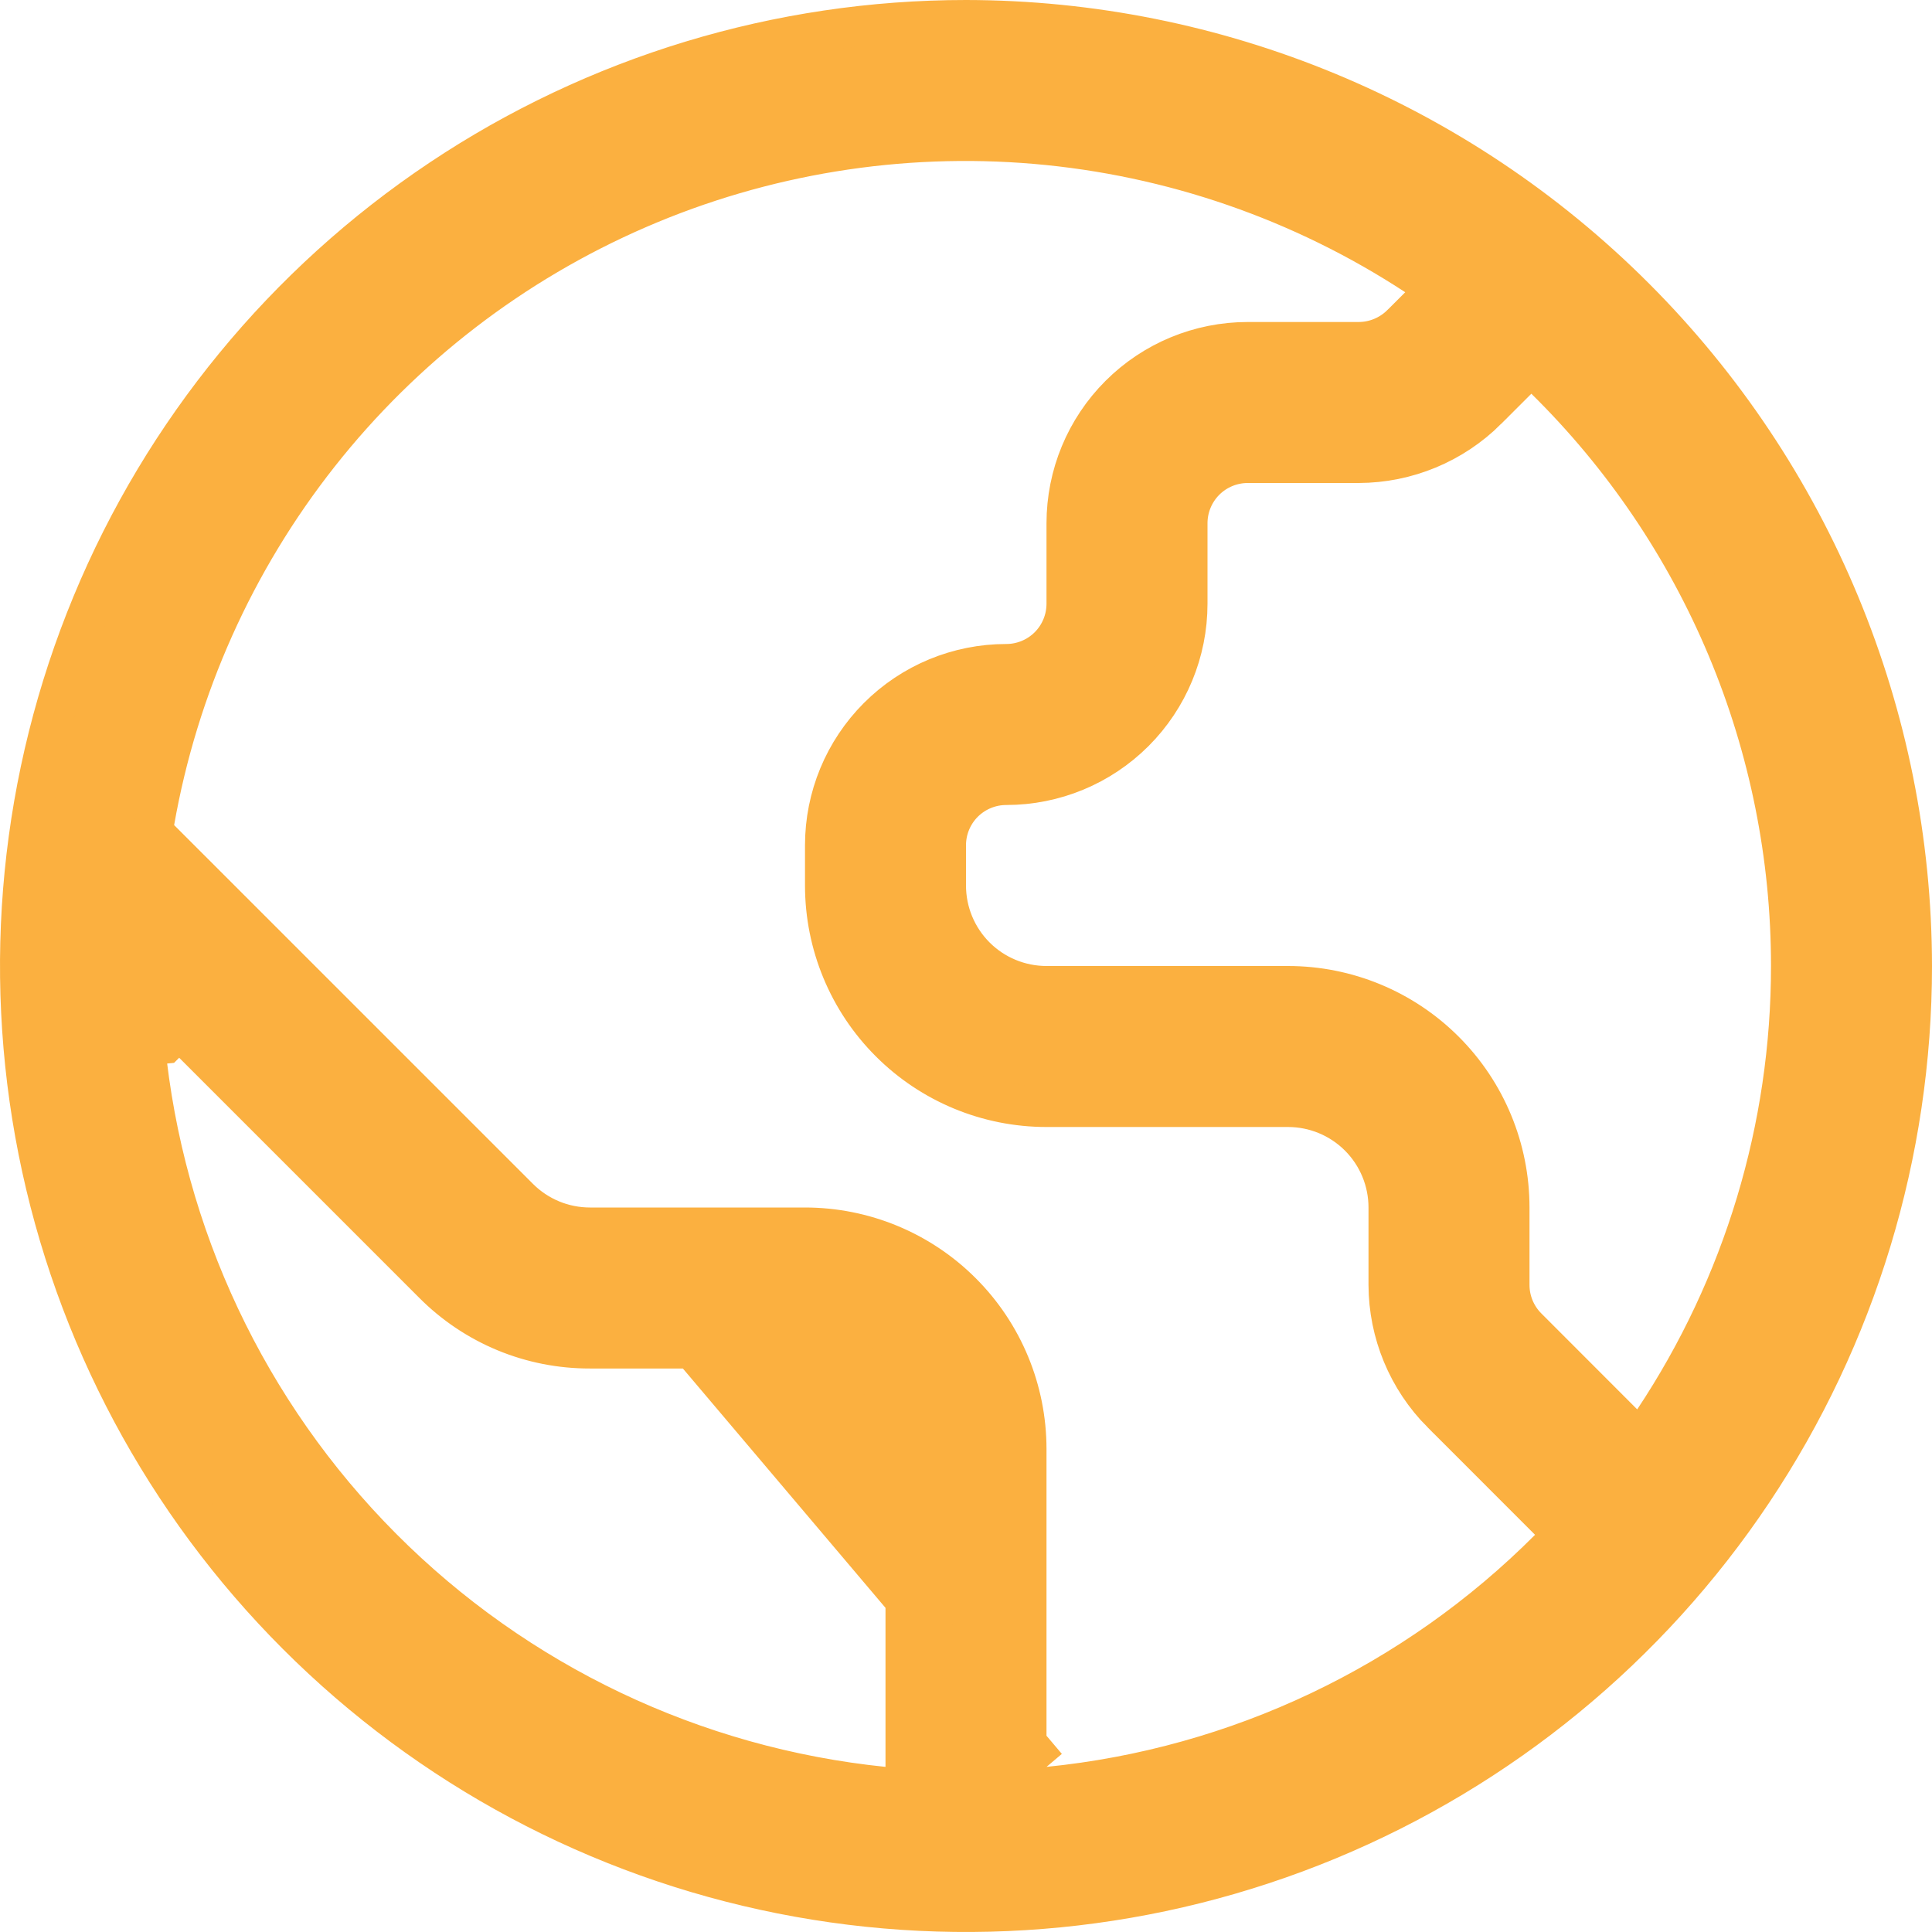 <svg xmlns="http://www.w3.org/2000/svg" width="48" height="48" viewBox="0 0 48 48" fill="none" class="mdl-js">
<g clip-path="url(#clip0_743_2427)">
<path d="M44.5 24C44.501 21.287 43.962 18.601 42.914 16.099C41.866 13.597 40.33 11.328 38.397 9.426L38.043 9.078L37.693 9.428L36.939 10.181C36.939 10.182 36.939 10.182 36.939 10.182C36.093 11.023 34.95 11.496 33.757 11.5H31C30.602 11.5 30.221 11.658 29.939 11.939C29.658 12.221 29.5 12.602 29.5 13V15C29.5 16.194 29.026 17.338 28.182 18.182C27.338 19.026 26.194 19.5 25 19.5C24.602 19.5 24.221 19.658 23.939 19.939C23.658 20.221 23.5 20.602 23.5 21V22C23.5 22.663 23.763 23.299 24.232 23.768C24.701 24.237 25.337 24.5 26 24.5H32C33.459 24.5 34.858 25.079 35.889 26.111C36.921 27.142 37.5 28.541 37.5 30V31.924V31.924C37.5 32.321 37.658 32.702 37.938 32.983L37.938 32.983L40.322 35.369L40.754 35.802L41.092 35.293C43.317 31.947 44.502 28.018 44.5 24ZM44.5 24C44.5 24 44.5 24 44.5 24L44 24L44.5 24C44.5 24 44.5 24 44.5 24ZM26 43.898L26.05 44.395C30.756 43.924 35.153 41.835 38.492 38.485L38.844 38.131L38.492 37.779L35.819 35.105C35.818 35.105 35.818 35.105 35.818 35.105C34.977 34.259 34.504 33.116 34.5 31.924C34.5 31.923 34.5 31.923 34.5 31.923L34.5 30C34.5 29.337 34.237 28.701 33.768 28.232C33.299 27.763 32.663 27.5 32 27.5H26C24.541 27.5 23.142 26.921 22.111 25.889C21.079 24.858 20.5 23.459 20.5 22V21C20.5 19.806 20.974 18.662 21.818 17.818C22.662 16.974 23.806 16.5 25 16.5C25.398 16.5 25.779 16.342 26.061 16.061C26.342 15.779 26.5 15.398 26.5 15V13C26.5 11.806 26.974 10.662 27.818 9.818C28.662 8.974 29.806 8.5 31 8.5L33.758 8.5L33.761 8.5C34.156 8.498 34.534 8.341 34.815 8.064L34.818 8.062L35.266 7.614L35.7 7.179L35.186 6.842C32.353 4.987 29.104 3.864 25.73 3.574C22.356 3.285 18.963 3.837 15.855 5.182C12.747 6.527 10.022 8.623 7.924 11.281C5.826 13.939 4.42 17.076 3.834 20.411L3.788 20.668L3.972 20.852L12.888 29.767C12.888 29.767 12.888 29.767 12.889 29.768C13.121 30 13.397 30.184 13.7 30.31C14.004 30.436 14.33 30.5 14.658 30.5M26 43.898L14.658 30.5H14.658M26 43.898H25.5V36C25.5 34.541 24.921 33.142 23.889 32.111C22.858 31.079 21.459 30.5 20 30.5H14.658M26 43.898L14.658 30.5M10.769 31.89L10.768 31.889L4.452 25.573L4.098 25.926L3.6 25.975C4.063 30.691 6.143 35.102 9.488 38.459C12.832 41.817 17.235 43.914 21.949 44.395L22.5 44.452V43.898V36C22.5 35.337 22.237 34.701 21.768 34.232C21.299 33.763 20.663 33.5 20 33.5L14.658 33.5L14.656 33.5C13.934 33.502 13.218 33.361 12.551 33.085C11.884 32.808 11.278 32.402 10.769 31.89ZM10.944 4.46C14.809 1.878 19.352 0.5 24 0.5C30.23 0.507 36.204 2.985 40.609 7.391C45.015 11.796 47.493 17.77 47.5 24C47.5 28.648 46.122 33.191 43.539 37.056C40.957 40.92 37.287 43.932 32.993 45.711C28.699 47.49 23.974 47.955 19.415 47.048C14.857 46.142 10.669 43.904 7.383 40.617C4.096 37.331 1.858 33.143 0.952 28.585C0.045 24.026 0.51 19.301 2.289 15.007C4.067 10.713 7.08 7.043 10.944 4.46Z" fill="#FBB040" stroke="#FBB040"/>
</g>
<defs>
<clipPath id="clip0_743_2427">
<rect width="48" height="48" fill="white"/>
</clipPath>
</defs>
</svg>